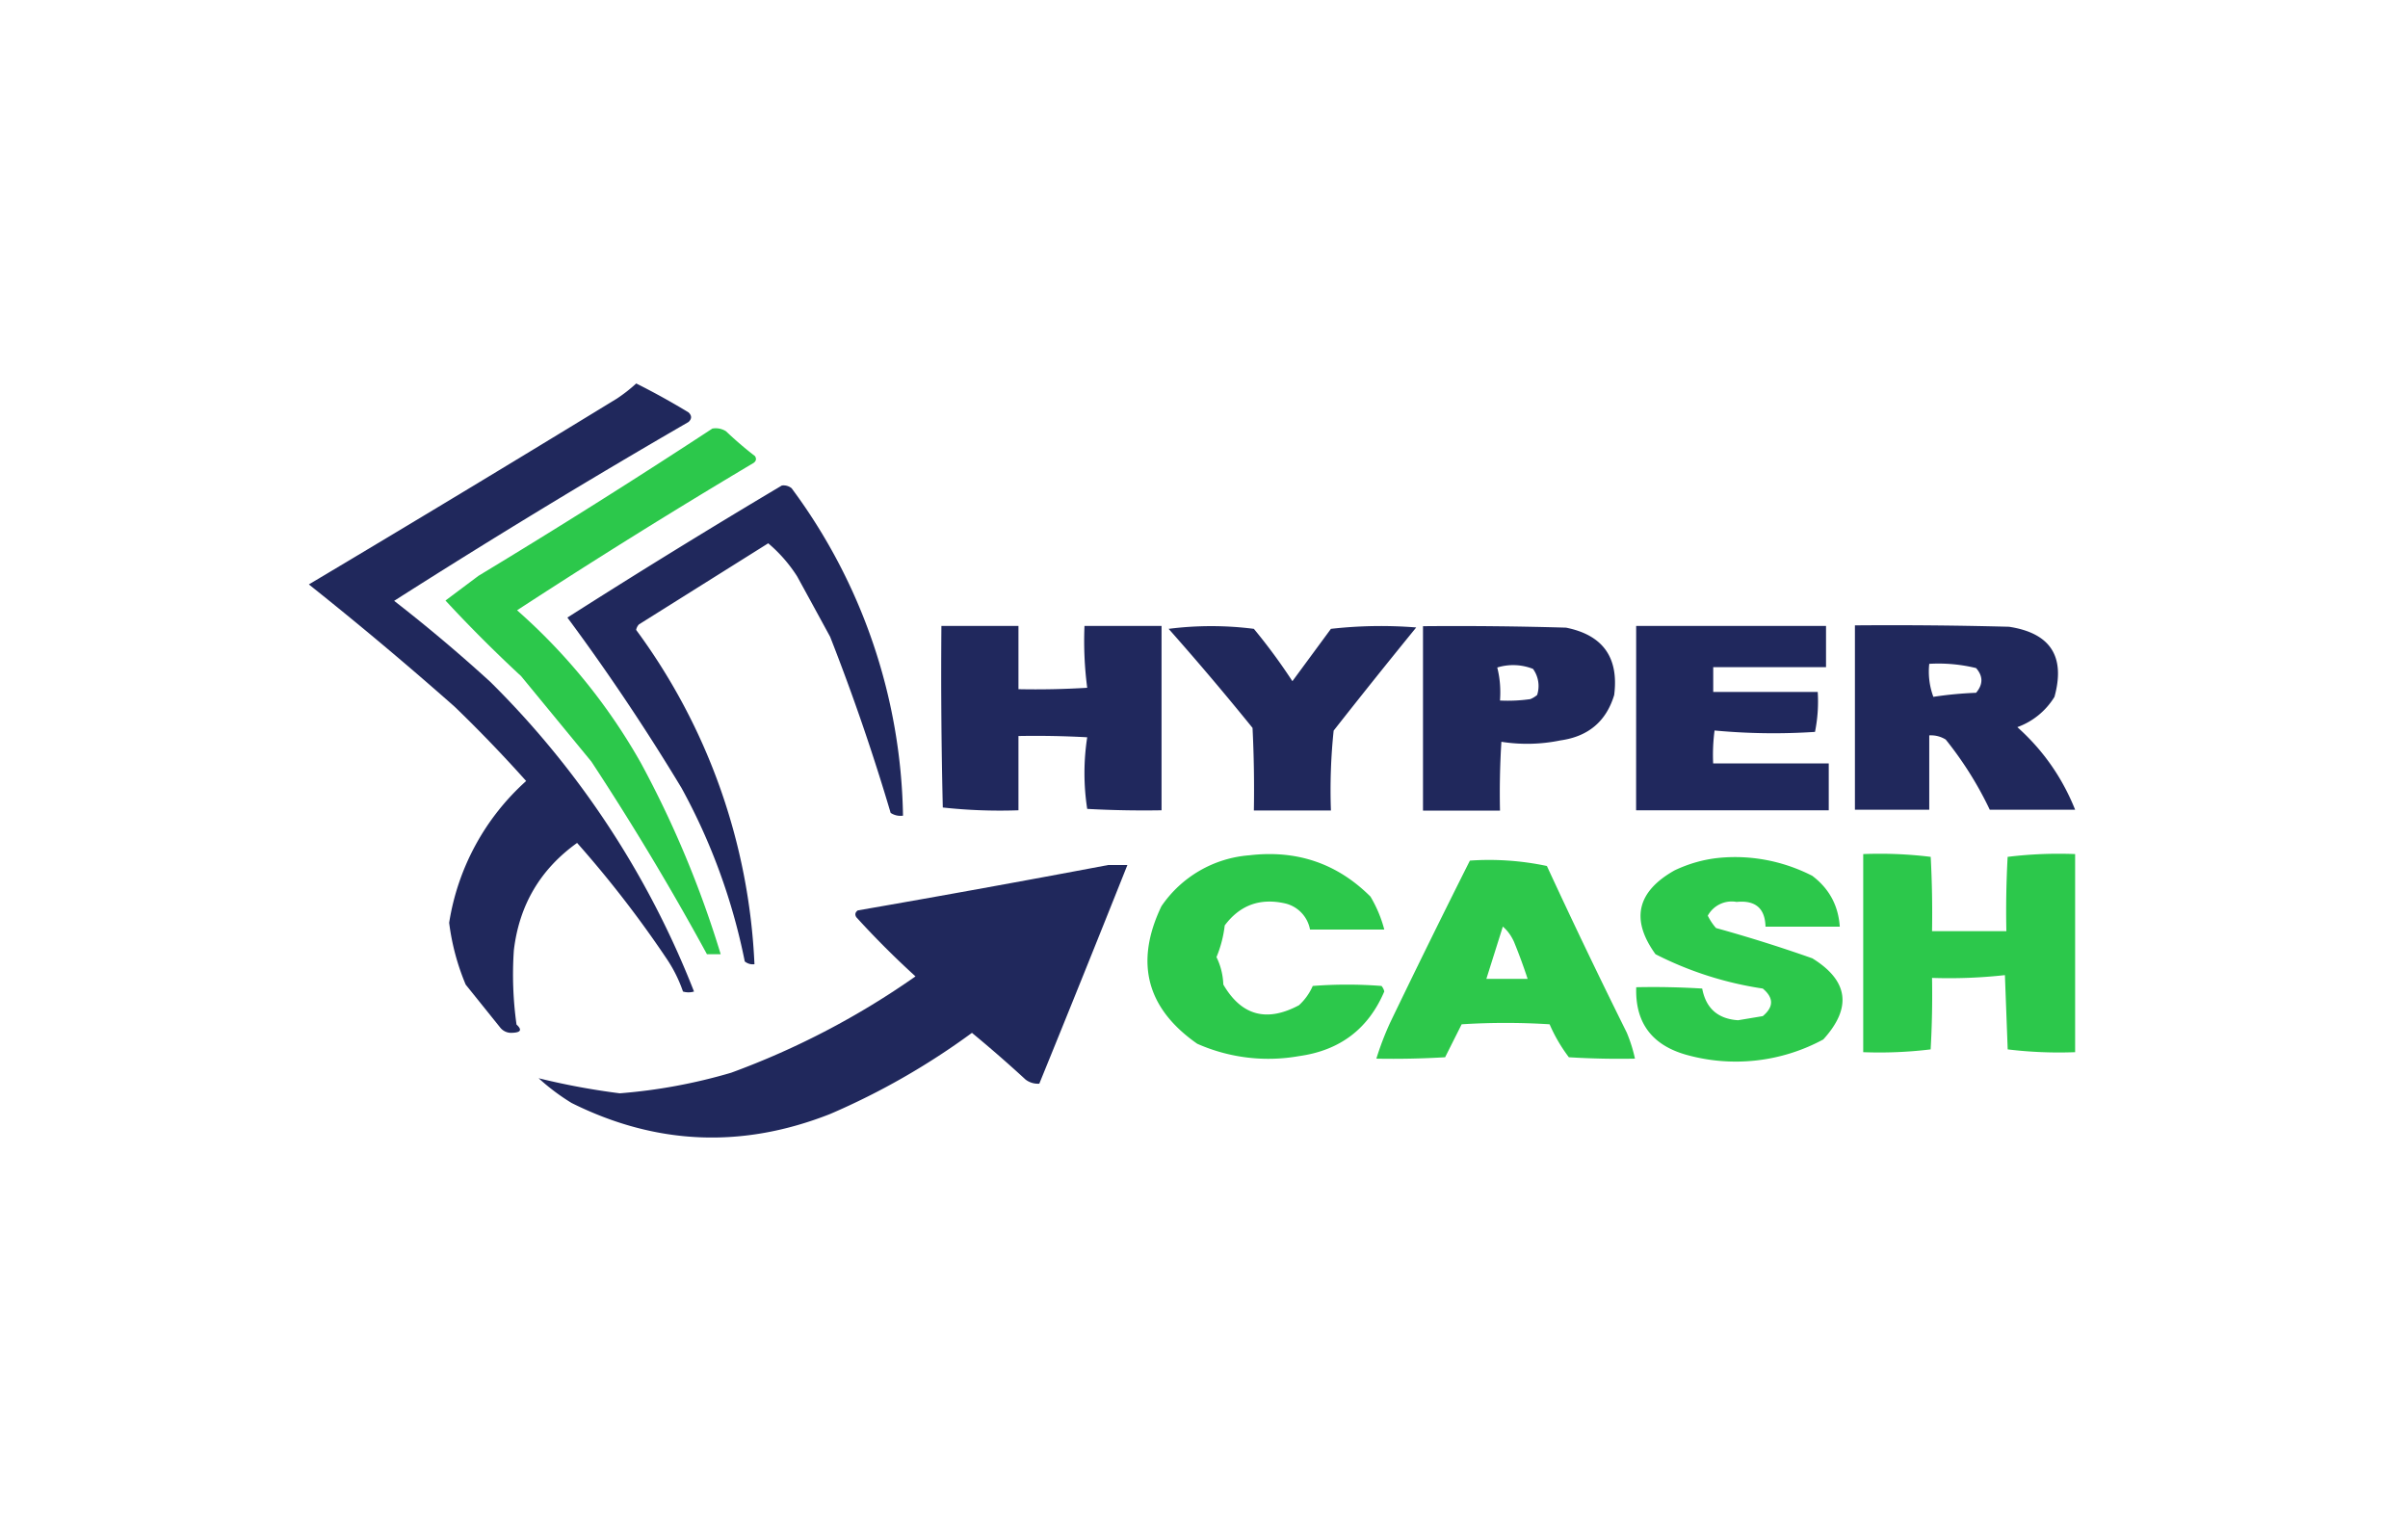 <svg xmlns="http://www.w3.org/2000/svg" width="38" height="24" fill="none" aria-labelledby="pi-hypercash" role="img" viewBox="0 0 38 24"><title id="pi-hypercash">Hypercash</title><path fill="#fff" d="M0 0h38v24H0z"/><path fill="#20285C" fill-rule="evenodd" d="M10.04 6.051q.416.208.825.456.081.077 0 .152A126 126 0 0 0 6.22 9.481q.785.61 1.519 1.28a14.1 14.1 0 0 1 3.213 4.885.3.3 0 0 1-.174 0 2.2 2.2 0 0 0-.26-.521q-.645-.96-1.411-1.824-.871.624-.998 1.694-.04.587.042 1.172.136.123-.065.13a.22.22 0 0 1-.195-.086l-.542-.674a3.7 3.7 0 0 1-.261-.976 3.8 3.8 0 0 1 1.215-2.237 22 22 0 0 0-1.128-1.172 58 58 0 0 0-2.301-1.93 486 486 0 0 0 4.862-2.933q.165-.11.304-.238" clip-rule="evenodd"/><path fill="#2CC84B" fill-rule="evenodd" d="M11.241 6.763a.3.3 0 0 1 .217.043q.217.207.456.391.04.063-.022.108-1.89 1.124-3.732 2.325a9.3 9.3 0 0 1 1.954 2.41c.52.96.941 1.971 1.259 3.017h-.217a43 43 0 0 0-1.824-3.04L8.224 10.67A22 22 0 0 1 7.03 9.476l.521-.39a118 118 0 0 0 3.69-2.323" clip-rule="evenodd"/><path fill="#20285C" fill-rule="evenodd" d="M12.34 7.661a.2.2 0 0 1 .152.043 8.9 8.9 0 0 1 1.758 5.167.28.28 0 0 1-.195-.044 34 34 0 0 0-.955-2.779q-.259-.476-.521-.954a2.3 2.3 0 0 0-.456-.521l-2.04 1.28a.17.17 0 0 0-.044.087 9.6 9.6 0 0 1 1.867 5.275.2.2 0 0 1-.153-.044 9.6 9.6 0 0 0-.997-2.735 34 34 0 0 0-1.802-2.691A128 128 0 0 1 12.34 7.66z" clip-rule="evenodd"/><path fill="#20285D" fill-rule="evenodd" d="M14.856 9.877h1.216v.998q.543.011 1.085-.022a5.7 5.7 0 0 1-.043-.976h1.216v2.909q-.587.01-1.173-.022a3.7 3.7 0 0 1 0-1.13q-.541-.03-1.085-.02v1.172q-.602.021-1.194-.044-.034-1.432-.022-2.865" clip-rule="evenodd"/><path fill="#20285C" fill-rule="evenodd" d="M18.442 9.923a5.3 5.3 0 0 1 1.345 0q.328.397.608.826l.608-.826a7 7 0 0 1 1.346-.022q-.658.807-1.303 1.628a9 9 0 0 0-.043 1.26h-1.216q.011-.652-.021-1.303-.644-.796-1.324-1.563m4.014-.042q1.128-.01 2.257.023.873.175.76 1.063-.188.623-.847.716a2.6 2.6 0 0 1-.933.022 13 13 0 0 0-.022 1.086h-1.215zm1.172.652a.85.85 0 0 1 .564.022.46.46 0 0 1 .065.412.4.4 0 0 1-.108.065q-.239.034-.478.022.02-.274-.043-.52z" clip-rule="evenodd"/><path fill="#20285D" fill-rule="evenodd" d="M25.82 9.877h2.996v.651h-1.78v.391h1.649q.02.317-.043.63a10 10 0 0 1-1.585-.022q-.034.259-.022.52h1.824v.739h-3.04z" clip-rule="evenodd"/><path fill="#20285C" fill-rule="evenodd" d="M29.274 9.868q1.215-.01 2.43.022.98.15.717 1.106a1.14 1.14 0 0 1-.586.478q.608.543.912 1.303H31.4a5.6 5.6 0 0 0-.695-1.107.44.44 0 0 0-.26-.066v1.173h-1.173V9.868zm1.172.607a2.5 2.5 0 0 1 .738.067q.168.191 0 .39-.342.013-.674.064a1.14 1.14 0 0 1-.065-.52z" clip-rule="evenodd"/><path fill="#2CC84B" fill-rule="evenodd" d="M19.717 13.496q1.124-.132 1.91.652.147.247.218.52h-1.172a.52.52 0 0 0-.391-.412q-.595-.135-.955.347-.03.259-.13.5.099.202.108.433.428.735 1.194.326a.9.9 0 0 0 .217-.304 7 7 0 0 1 1.085 0 .2.2 0 0 1 .044.087q-.377.886-1.346 1.02a2.77 2.77 0 0 1-1.606-.195q-1.201-.839-.565-2.17a1.85 1.85 0 0 1 1.39-.804zm7.407.041c.509-.05 1.02.05 1.475.283q.4.302.434.802h-1.172q-.011-.434-.456-.39a.43.43 0 0 0-.455.217q.052.106.13.195a23 23 0 0 1 1.52.478q.856.529.173 1.28a2.9 2.9 0 0 1-2.17.24q-.81-.233-.782-1.064.521-.011 1.041.021.088.468.566.5l.39-.065q.261-.217 0-.435a5.5 5.5 0 0 1-1.693-.542q-.593-.82.303-1.324.34-.16.696-.196" clip-rule="evenodd"/><path fill="#2DC84B" fill-rule="evenodd" d="M23.196 13.58a4.4 4.4 0 0 1 1.215.085q.611 1.322 1.26 2.628.085.203.13.412a13 13 0 0 1-1.043-.022 2.5 2.5 0 0 1-.304-.52 11 11 0 0 0-1.388 0l-.261.52q-.542.032-1.085.022.09-.29.216-.565.621-1.289 1.26-2.56m.52 1.041q.108.092.175.238.12.293.216.587h-.651z" clip-rule="evenodd"/><path fill="#20285C" fill-rule="evenodd" d="M17.487 13.65h.304q-.69 1.733-1.39 3.45a.32.32 0 0 1-.217-.065q-.413-.38-.846-.737c-.695.51-1.445.94-2.237 1.28q-2.083.822-4.08-.173a3.4 3.4 0 0 1-.521-.391q.628.155 1.28.238a8.6 8.6 0 0 0 1.759-.325 12.6 12.6 0 0 0 2.908-1.52 14 14 0 0 1-.933-.933q-.04-.062.022-.108 1.986-.345 3.95-.716z" clip-rule="evenodd"/><path fill="#2CC84B" fill-rule="evenodd" d="M29.403 13.477q.538-.021 1.065.044.031.585.021 1.172h1.173q-.012-.585.02-1.172.531-.065 1.065-.044v3.126a6.7 6.7 0 0 1-1.064-.044l-.044-1.172a8 8 0 0 1-1.15.044q.01.564-.022 1.128a6.7 6.7 0 0 1-1.064.044z" clip-rule="evenodd"/></svg>